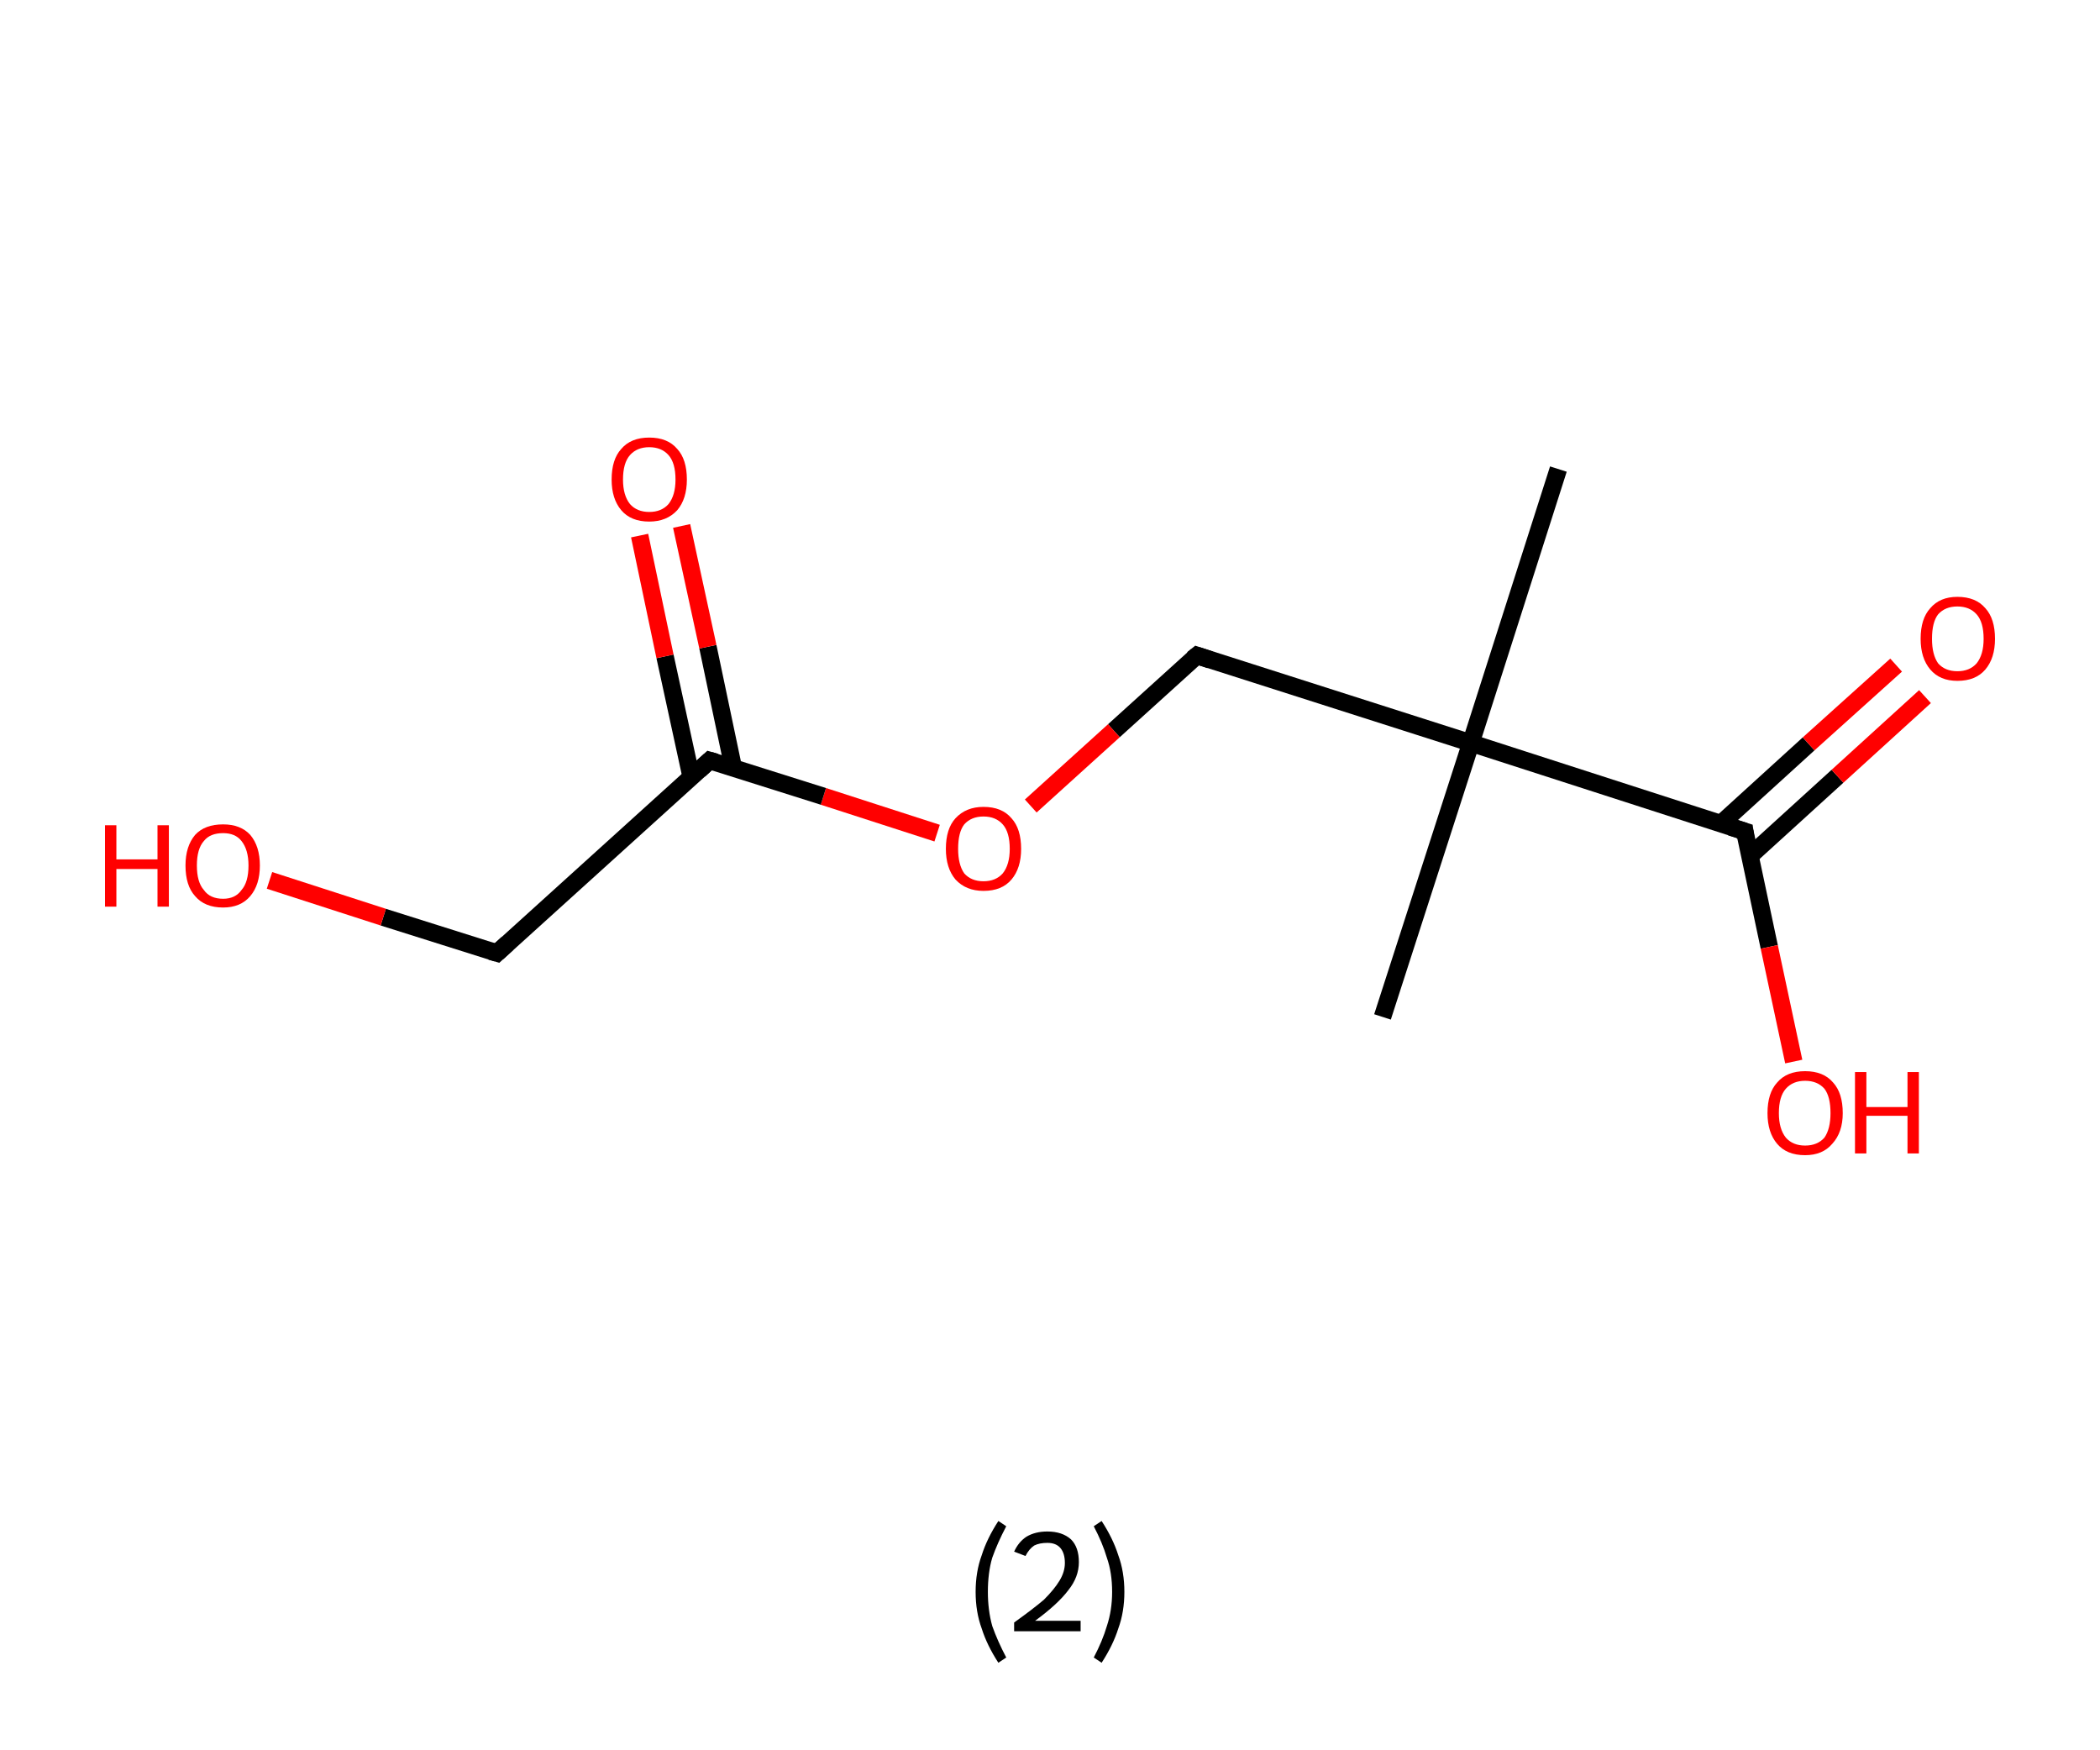 <?xml version='1.0' encoding='ASCII' standalone='yes'?>
<svg xmlns="http://www.w3.org/2000/svg" xmlns:rdkit="http://www.rdkit.org/xml" xmlns:xlink="http://www.w3.org/1999/xlink" version="1.1" baseProfile="full" xml:space="preserve" width="240px" height="200px" viewBox="0 0 240 200">
<!-- END OF HEADER -->
<rect style="opacity:1.0;fill:#FFFFFF;stroke:none" width="240.0" height="200.0" x="0.0" y="0.0"> </rect>
<path class="bond-0 atom-0 atom-1" d="M 178.1,53.6 L 168.1,84.9" style="fill:none;fill-rule:evenodd;stroke:#000000;stroke-width:2.0px;stroke-linecap:butt;stroke-linejoin:miter;stroke-opacity:1"/>
<path class="bond-1 atom-1 atom-2" d="M 168.1,84.9 L 158.0,116.2" style="fill:none;fill-rule:evenodd;stroke:#000000;stroke-width:2.0px;stroke-linecap:butt;stroke-linejoin:miter;stroke-opacity:1"/>
<path class="bond-2 atom-1 atom-3" d="M 168.1,84.9 L 136.8,74.9" style="fill:none;fill-rule:evenodd;stroke:#000000;stroke-width:2.0px;stroke-linecap:butt;stroke-linejoin:miter;stroke-opacity:1"/>
<path class="bond-3 atom-3 atom-4" d="M 136.8,74.9 L 127.3,83.5" style="fill:none;fill-rule:evenodd;stroke:#000000;stroke-width:2.0px;stroke-linecap:butt;stroke-linejoin:miter;stroke-opacity:1"/>
<path class="bond-3 atom-3 atom-4" d="M 127.3,83.5 L 117.8,92.1" style="fill:none;fill-rule:evenodd;stroke:#FF0000;stroke-width:2.0px;stroke-linecap:butt;stroke-linejoin:miter;stroke-opacity:1"/>
<path class="bond-4 atom-4 atom-5" d="M 107.1,95.2 L 94.1,91.0" style="fill:none;fill-rule:evenodd;stroke:#FF0000;stroke-width:2.0px;stroke-linecap:butt;stroke-linejoin:miter;stroke-opacity:1"/>
<path class="bond-4 atom-4 atom-5" d="M 94.1,91.0 L 81.1,86.9" style="fill:none;fill-rule:evenodd;stroke:#000000;stroke-width:2.0px;stroke-linecap:butt;stroke-linejoin:miter;stroke-opacity:1"/>
<path class="bond-5 atom-5 atom-6" d="M 83.8,87.7 L 80.9,73.9" style="fill:none;fill-rule:evenodd;stroke:#000000;stroke-width:2.0px;stroke-linecap:butt;stroke-linejoin:miter;stroke-opacity:1"/>
<path class="bond-5 atom-5 atom-6" d="M 80.9,73.9 L 77.9,60.1" style="fill:none;fill-rule:evenodd;stroke:#FF0000;stroke-width:2.0px;stroke-linecap:butt;stroke-linejoin:miter;stroke-opacity:1"/>
<path class="bond-5 atom-5 atom-6" d="M 79.0,88.8 L 76.0,75.0" style="fill:none;fill-rule:evenodd;stroke:#000000;stroke-width:2.0px;stroke-linecap:butt;stroke-linejoin:miter;stroke-opacity:1"/>
<path class="bond-5 atom-5 atom-6" d="M 76.0,75.0 L 73.1,61.2" style="fill:none;fill-rule:evenodd;stroke:#FF0000;stroke-width:2.0px;stroke-linecap:butt;stroke-linejoin:miter;stroke-opacity:1"/>
<path class="bond-6 atom-5 atom-7" d="M 81.1,86.9 L 56.8,108.9" style="fill:none;fill-rule:evenodd;stroke:#000000;stroke-width:2.0px;stroke-linecap:butt;stroke-linejoin:miter;stroke-opacity:1"/>
<path class="bond-7 atom-7 atom-8" d="M 56.8,108.9 L 43.8,104.8" style="fill:none;fill-rule:evenodd;stroke:#000000;stroke-width:2.0px;stroke-linecap:butt;stroke-linejoin:miter;stroke-opacity:1"/>
<path class="bond-7 atom-7 atom-8" d="M 43.8,104.8 L 30.8,100.6" style="fill:none;fill-rule:evenodd;stroke:#FF0000;stroke-width:2.0px;stroke-linecap:butt;stroke-linejoin:miter;stroke-opacity:1"/>
<path class="bond-8 atom-1 atom-9" d="M 168.1,84.9 L 199.4,95.0" style="fill:none;fill-rule:evenodd;stroke:#000000;stroke-width:2.0px;stroke-linecap:butt;stroke-linejoin:miter;stroke-opacity:1"/>
<path class="bond-9 atom-9 atom-10" d="M 200.0,97.8 L 210.0,88.7" style="fill:none;fill-rule:evenodd;stroke:#000000;stroke-width:2.0px;stroke-linecap:butt;stroke-linejoin:miter;stroke-opacity:1"/>
<path class="bond-9 atom-9 atom-10" d="M 210.0,88.7 L 220.0,79.6" style="fill:none;fill-rule:evenodd;stroke:#FF0000;stroke-width:2.0px;stroke-linecap:butt;stroke-linejoin:miter;stroke-opacity:1"/>
<path class="bond-9 atom-9 atom-10" d="M 196.7,94.1 L 206.7,85.0" style="fill:none;fill-rule:evenodd;stroke:#000000;stroke-width:2.0px;stroke-linecap:butt;stroke-linejoin:miter;stroke-opacity:1"/>
<path class="bond-9 atom-9 atom-10" d="M 206.7,85.0 L 216.7,76.0" style="fill:none;fill-rule:evenodd;stroke:#FF0000;stroke-width:2.0px;stroke-linecap:butt;stroke-linejoin:miter;stroke-opacity:1"/>
<path class="bond-10 atom-9 atom-11" d="M 199.4,95.0 L 202.2,108.2" style="fill:none;fill-rule:evenodd;stroke:#000000;stroke-width:2.0px;stroke-linecap:butt;stroke-linejoin:miter;stroke-opacity:1"/>
<path class="bond-10 atom-9 atom-11" d="M 202.2,108.2 L 205.0,121.3" style="fill:none;fill-rule:evenodd;stroke:#FF0000;stroke-width:2.0px;stroke-linecap:butt;stroke-linejoin:miter;stroke-opacity:1"/>
<path d="M 138.3,75.4 L 136.8,74.9 L 136.3,75.3" style="fill:none;stroke:#000000;stroke-width:2.0px;stroke-linecap:butt;stroke-linejoin:miter;stroke-opacity:1;"/>
<path d="M 81.8,87.1 L 81.1,86.9 L 79.9,88.0" style="fill:none;stroke:#000000;stroke-width:2.0px;stroke-linecap:butt;stroke-linejoin:miter;stroke-opacity:1;"/>
<path d="M 58.0,107.8 L 56.8,108.9 L 56.1,108.7" style="fill:none;stroke:#000000;stroke-width:2.0px;stroke-linecap:butt;stroke-linejoin:miter;stroke-opacity:1;"/>
<path d="M 197.8,94.5 L 199.4,95.0 L 199.5,95.7" style="fill:none;stroke:#000000;stroke-width:2.0px;stroke-linecap:butt;stroke-linejoin:miter;stroke-opacity:1;"/>
<path class="atom-4" d="M 108.1 97.0 Q 108.1 94.7, 109.2 93.5 Q 110.4 92.2, 112.4 92.2 Q 114.5 92.2, 115.6 93.5 Q 116.7 94.7, 116.7 97.0 Q 116.7 99.2, 115.6 100.5 Q 114.5 101.8, 112.4 101.8 Q 110.4 101.8, 109.2 100.5 Q 108.1 99.2, 108.1 97.0 M 112.4 100.7 Q 113.8 100.7, 114.6 99.8 Q 115.4 98.8, 115.4 97.0 Q 115.4 95.1, 114.6 94.2 Q 113.8 93.3, 112.4 93.3 Q 111.0 93.3, 110.2 94.2 Q 109.5 95.1, 109.5 97.0 Q 109.5 98.8, 110.2 99.8 Q 111.0 100.7, 112.4 100.7 " fill="#FF0000"/>
<path class="atom-6" d="M 69.9 54.8 Q 69.9 52.5, 71.0 51.3 Q 72.1 50.0, 74.2 50.0 Q 76.3 50.0, 77.4 51.3 Q 78.5 52.5, 78.5 54.8 Q 78.5 57.0, 77.4 58.3 Q 76.2 59.6, 74.2 59.6 Q 72.1 59.6, 71.0 58.3 Q 69.9 57.0, 69.9 54.8 M 74.2 58.5 Q 75.6 58.5, 76.4 57.6 Q 77.2 56.6, 77.2 54.8 Q 77.2 52.9, 76.4 52.0 Q 75.6 51.1, 74.2 51.1 Q 72.8 51.1, 72.0 52.0 Q 71.2 52.9, 71.2 54.8 Q 71.2 56.6, 72.0 57.6 Q 72.8 58.5, 74.2 58.5 " fill="#FF0000"/>
<path class="atom-8" d="M 12.0 94.3 L 13.3 94.3 L 13.3 98.2 L 18.0 98.2 L 18.0 94.3 L 19.3 94.3 L 19.3 103.6 L 18.0 103.6 L 18.0 99.3 L 13.3 99.3 L 13.3 103.6 L 12.0 103.6 L 12.0 94.3 " fill="#FF0000"/>
<path class="atom-8" d="M 21.2 98.9 Q 21.2 96.7, 22.3 95.4 Q 23.4 94.2, 25.5 94.2 Q 27.5 94.2, 28.6 95.4 Q 29.7 96.7, 29.7 98.9 Q 29.7 101.1, 28.6 102.4 Q 27.5 103.7, 25.5 103.7 Q 23.4 103.7, 22.3 102.4 Q 21.2 101.2, 21.2 98.9 M 25.5 102.7 Q 26.9 102.7, 27.6 101.7 Q 28.4 100.8, 28.4 98.9 Q 28.4 97.1, 27.6 96.1 Q 26.9 95.2, 25.5 95.2 Q 24.0 95.2, 23.3 96.1 Q 22.5 97.0, 22.5 98.9 Q 22.5 100.8, 23.3 101.7 Q 24.0 102.7, 25.5 102.7 " fill="#FF0000"/>
<path class="atom-10" d="M 219.5 73.0 Q 219.5 70.7, 220.6 69.5 Q 221.7 68.2, 223.7 68.2 Q 225.8 68.2, 226.9 69.5 Q 228.0 70.7, 228.0 73.0 Q 228.0 75.2, 226.9 76.5 Q 225.8 77.8, 223.7 77.8 Q 221.7 77.8, 220.6 76.5 Q 219.5 75.2, 219.5 73.0 M 223.7 76.7 Q 225.1 76.7, 225.9 75.8 Q 226.7 74.8, 226.7 73.0 Q 226.7 71.1, 225.9 70.2 Q 225.1 69.3, 223.7 69.3 Q 222.3 69.3, 221.5 70.2 Q 220.8 71.1, 220.8 73.0 Q 220.8 74.8, 221.5 75.8 Q 222.3 76.7, 223.7 76.7 " fill="#FF0000"/>
<path class="atom-11" d="M 202.0 127.2 Q 202.0 124.9, 203.1 123.7 Q 204.2 122.4, 206.3 122.4 Q 208.4 122.4, 209.5 123.7 Q 210.6 124.9, 210.6 127.2 Q 210.6 129.4, 209.4 130.7 Q 208.3 132.0, 206.3 132.0 Q 204.2 132.0, 203.1 130.7 Q 202.0 129.4, 202.0 127.2 M 206.3 130.9 Q 207.7 130.9, 208.5 130.0 Q 209.2 129.0, 209.2 127.2 Q 209.2 125.3, 208.5 124.4 Q 207.7 123.5, 206.3 123.5 Q 204.9 123.5, 204.1 124.4 Q 203.3 125.3, 203.3 127.2 Q 203.3 129.0, 204.1 130.0 Q 204.9 130.9, 206.3 130.9 " fill="#FF0000"/>
<path class="atom-11" d="M 212.0 122.5 L 213.3 122.5 L 213.3 126.5 L 218.0 126.5 L 218.0 122.5 L 219.3 122.5 L 219.3 131.8 L 218.0 131.8 L 218.0 127.5 L 213.3 127.5 L 213.3 131.8 L 212.0 131.8 L 212.0 122.5 " fill="#FF0000"/>
<path class="legend" d="M 111.5 181.9 Q 111.5 179.6, 112.2 177.7 Q 112.8 175.8, 114.1 173.8 L 115.0 174.4 Q 114.0 176.3, 113.4 178.0 Q 112.9 179.7, 112.9 181.9 Q 112.9 184.0, 113.4 185.8 Q 114.0 187.5, 115.0 189.4 L 114.1 190.0 Q 112.8 188.0, 112.2 186.1 Q 111.5 184.2, 111.5 181.9 " fill="#000000"/>
<path class="legend" d="M 115.9 177.3 Q 116.4 176.2, 117.3 175.6 Q 118.3 175.0, 119.7 175.0 Q 121.4 175.0, 122.4 175.9 Q 123.3 176.8, 123.3 178.5 Q 123.3 180.2, 122.1 181.7 Q 120.9 183.3, 118.3 185.2 L 123.5 185.2 L 123.5 186.4 L 115.9 186.4 L 115.9 185.4 Q 118.0 183.9, 119.3 182.8 Q 120.5 181.6, 121.1 180.6 Q 121.7 179.6, 121.7 178.6 Q 121.7 177.5, 121.2 176.9 Q 120.7 176.3, 119.7 176.3 Q 118.8 176.3, 118.2 176.6 Q 117.6 177.0, 117.2 177.8 L 115.9 177.3 " fill="#000000"/>
<path class="legend" d="M 128.5 181.9 Q 128.5 184.2, 127.8 186.1 Q 127.2 188.0, 125.9 190.0 L 125.0 189.4 Q 126.0 187.5, 126.5 185.8 Q 127.1 184.0, 127.1 181.9 Q 127.1 179.7, 126.5 178.0 Q 126.0 176.3, 125.0 174.4 L 125.9 173.8 Q 127.2 175.8, 127.8 177.7 Q 128.5 179.6, 128.5 181.9 " fill="#000000"/>
</svg>
